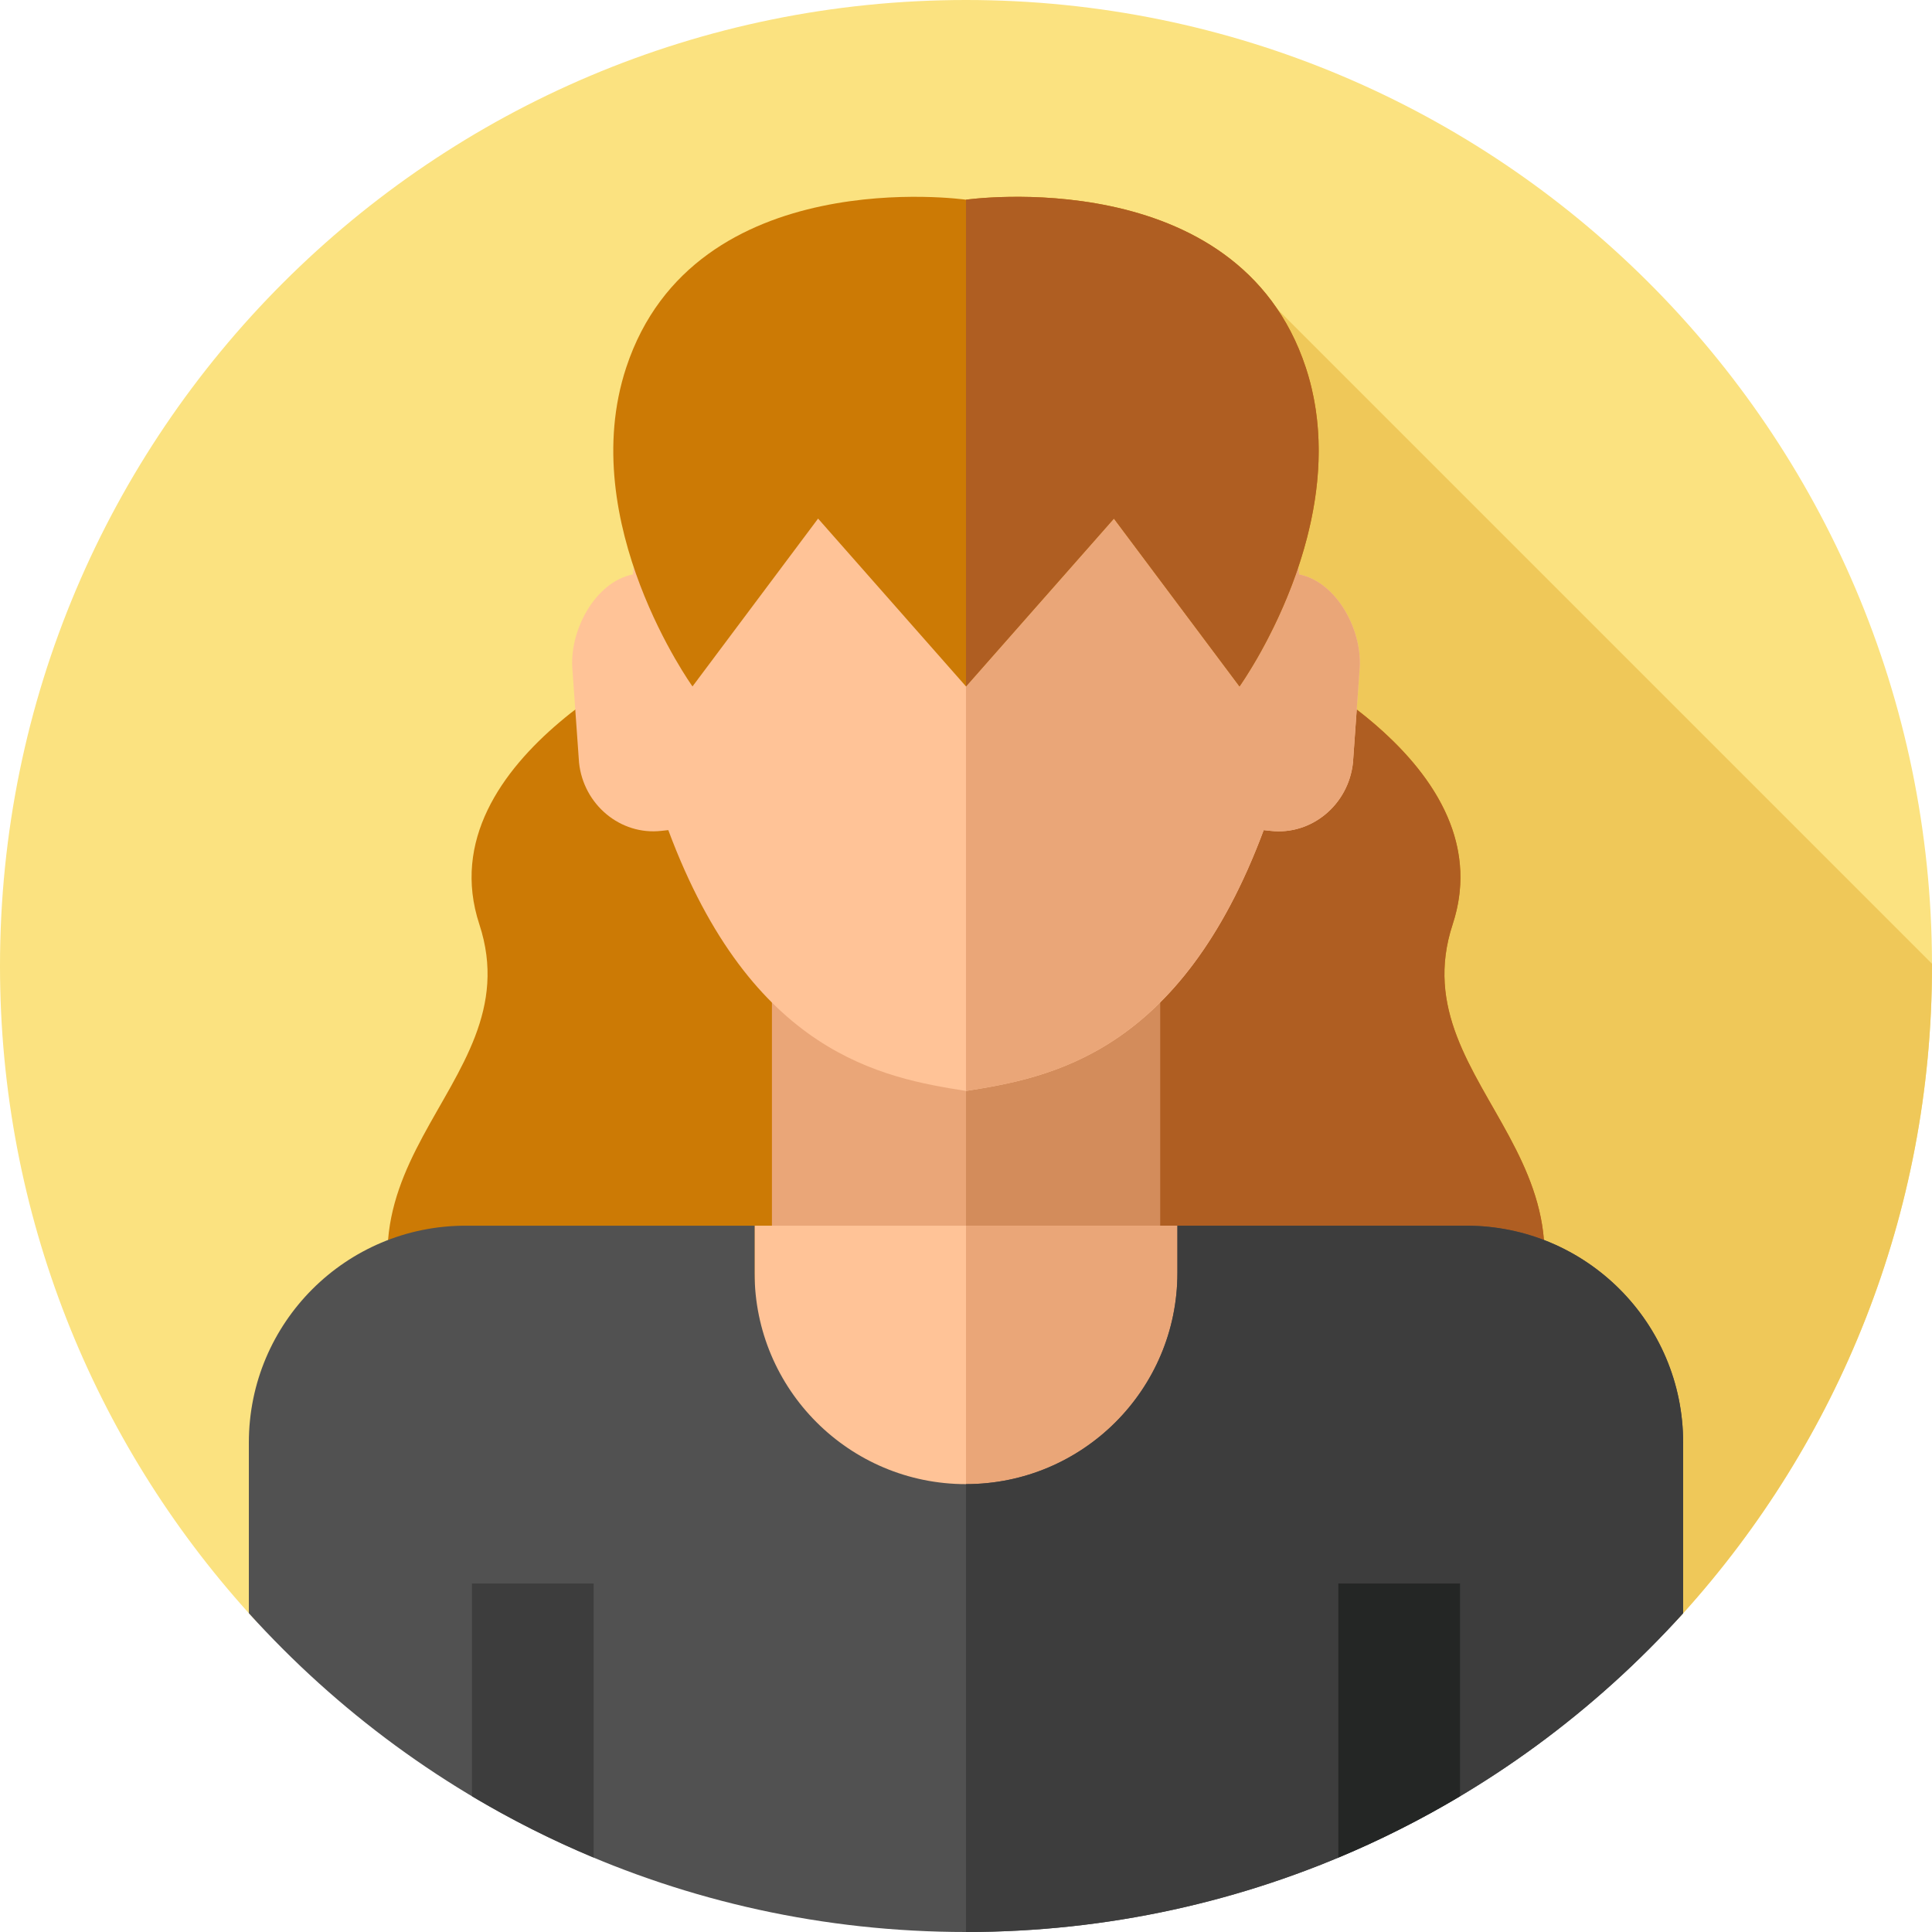 <svg id="Layer_1" enable-background="new 0 0 512 512" height="512" viewBox="0 0 512 512" width="512" xmlns="http://www.w3.org/2000/svg"><g><g><g><g><g><g id="XMLID_1857_"><g id="XMLID_1858_"><g id="XMLID_1859_"><g id="XMLID_1860_"><g id="XMLID_1861_"><g id="XMLID_1862_"><g id="XMLID_1863_"><g id="XMLID_1864_"><g id="XMLID_1865_"><g id="XMLID_1866_"><g id="XMLID_1867_"><g id="XMLID_1868_"><g id="XMLID_1869_"><g id="XMLID_1870_"><g><path d="m512 255.4v.6c0 65.98-24.96 126.13-65.95 171.52-27.78 30.76-62.92 24.45-102.65 14.22-27.27-7.02-56.71-15.9-87.4-15.9-75.41 0-143.2 53.56-190.05 1.68-40.99-45.39-65.95-105.54-65.95-171.52 0-141.38 114.62-256 256-256 141.18 0 255.68 114.3 256 255.4z" fill="#fbe280"/></g></g></g></g></g></g></g></g></g></g></g></g></g></g></g></g></g></g></g><path d="m512 255.4v.6c0 65.98-24.96 126.13-65.95 171.52-27.78 30.76-62.92 24.45-102.65 14.22l-81.78-169.12 76.89-190.71z" fill="#efc859"/><path d="m384.968 244.96c14.641-44.487-53.496-73.769-53.496-73.769l-26.467-64.759h-98.01l-26.467 64.759s-68.137 29.282-53.496 73.769c14.641 44.486-50.681 64.084-11.826 124.112h281.587c38.855-60.028-26.466-79.626-11.825-124.112z" fill="#cc7a05"/><path d="m396.79 369.07h-140.79v-262.64h49l26.47 64.76s1.03.44 2.8 1.3c12.67 6.11 63.54 33.44 50.7 72.47-14.64 44.49 50.68 64.08 11.82 124.11z" fill="#af5e22"/><path d="m204.569 255.11h102.861v109.084h-102.861z" fill="#eaa678"/><path d="m256 255.113h51.431v109.084h-51.431z" fill="#d38c5b"/><path d="m199.97 324.82h112.06v121.31h-112.06z" fill="#ffc397"/><path d="m256 324.82h56.03v121.31h-56.03z" fill="#eaa678"/><path d="m446.05 382.27v45.25c-46.86 51.88-114.65 84.48-190.05 84.48s-143.19-32.6-190.05-84.48v-45.25c0-31.73 25.72-57.45 57.45-57.45h76.57v12.46c0 30.95 25.09 56.03 56.03 56.03 15.47 0 29.48-6.27 39.62-16.41s16.41-24.14 16.41-39.62v-12.46h76.57c31.73 0 57.45 25.72 57.45 57.45z" fill="#515151"/><path d="m446.05 382.27v45.25c-46.86 51.88-114.65 84.48-190.05 84.48v-118.69c15.47 0 29.48-6.27 39.62-16.41s16.41-24.14 16.41-39.62v-12.46h76.57c31.73 0 57.45 25.72 57.45 57.45z" fill="#3d3d3d"/><path d="m157.33 419.645v72.625c-11.17-4.66-21.95-10.11-32.25-16.25v-56.375z" fill="#3d3d3d"/><path d="m386.92 419.645v56.375c-10.3 6.14-21.08 11.59-32.25 16.25v-72.625z" fill="#242625"/><path d="m344.251 152.225c-3.728-56.6-49.511-77.517-88.251-77.517s-84.523 20.917-88.251 77.517c-10.018 1.938-17.134 15.077-16.014 25.701l1.717 24.177c1.175 11.157 10.982 19.301 21.79 18.089l1.864-.202c22.139 59.446 56.857 65.644 78.894 69.125 22.037-3.48 56.756-9.678 78.894-69.125l1.864.202c10.807 1.212 20.614-6.932 21.79-18.089l1.717-24.177c1.12-10.624-5.996-23.763-16.014-25.701z" fill="#ffc397"/><path d="m360.265 177.926-1.717 24.177c-1.175 11.157-10.982 19.301-21.79 18.089l-1.864-.202c-7.566 20.293-16.592 34.388-26.078 44.277-18.291 19.081-38.299 22.552-52.817 24.847v-214.406c38.74 0 84.523 20.917 88.251 77.517 10.019 1.938 17.135 15.077 16.015 25.701z" fill="#eaa678"/><path d="m346.048 97.402c-18.06-54.759-90.048-44.479-90.048-44.479s-71.988-10.28-90.048 44.479c-13.569 41.143 17.566 84.51 17.566 84.51l33.282-44.479 39.2 44.479 39.2-44.479 33.282 44.479c0-.001 31.135-43.367 17.566-84.51z" fill="#cc7a05"/><path d="m334.27 172.49c-3.29 5.93-5.79 9.42-5.79 9.42l-33.28-44.48-39.2 44.48v-128.99s71.99-10.28 90.05 44.48c9.72 29.48-3.51 60.1-11.78 75.09z" fill="#af5e22"/></g></svg>